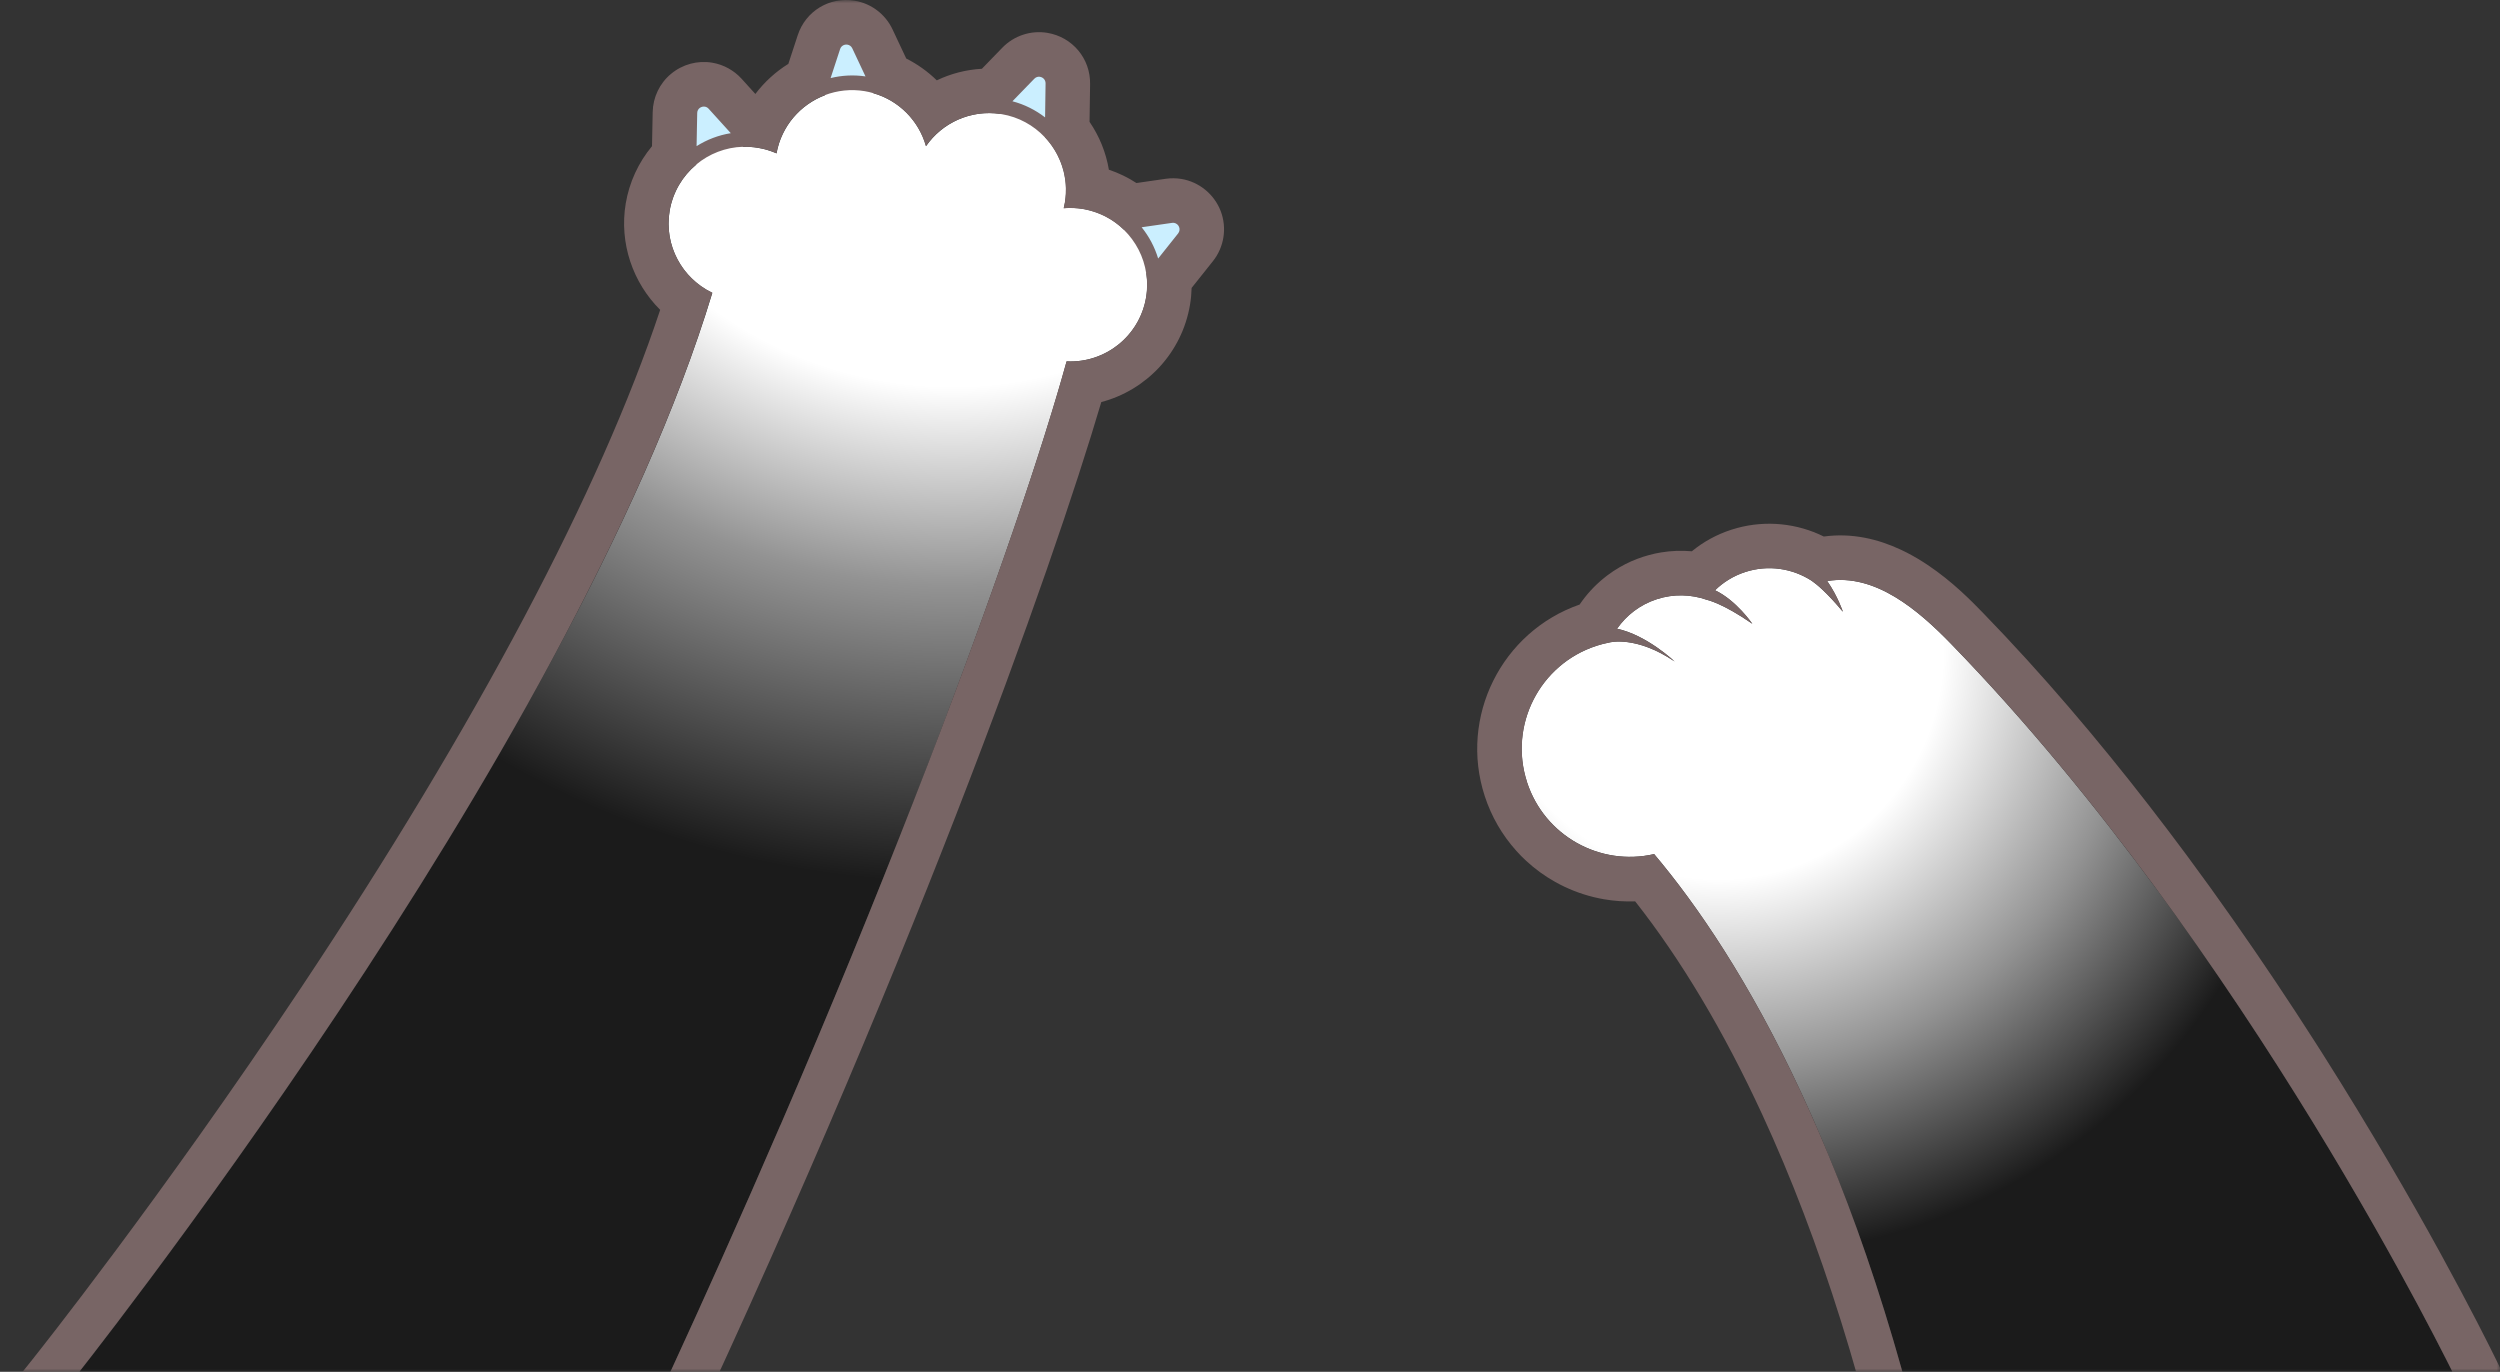 <svg width="390" height="214" viewBox="0 0 390 214" fill="none" xmlns="http://www.w3.org/2000/svg">
<rect x="0" y="0" width="390" height="214" fill="#333333" stroke="none"/>
<mask id="mask0_1468_6384" style="mask-type:alpha" maskUnits="userSpaceOnUse" x="0" y="0" width="390" height="214">
<rect width="390" height="214" transform="matrix(-1 0 0 1 390 0)" fill="white"/>
</mask>
<g mask="url(#mask0_1468_6384)">
<path d="M111.122 45.687C106.422 43.447 103.568 38.301 104.465 32.906C104.957 29.965 106.485 27.459 108.61 25.687L108.766 17.624C108.783 16.698 109.924 16.269 110.549 16.958L115.938 22.909C116.702 22.886 117.472 22.932 118.254 23.065C119.272 23.233 120.239 23.528 121.142 23.927C121.912 19.644 124.887 16.304 128.696 14.857L131.058 7.65C131.348 6.77 132.563 6.695 132.957 7.534L136.25 14.544C140.308 15.708 143.359 18.897 144.465 22.799C146.977 19.175 151.399 17.091 156.03 17.763L161.362 12.269C162.004 11.604 163.133 12.072 163.121 12.999L163 21.375C165.495 24.009 166.78 27.731 166.137 31.586C166.085 31.887 166.021 32.182 165.952 32.471C166.93 32.385 167.937 32.425 168.956 32.593C171.463 33.01 173.657 34.185 175.347 35.84L182.843 34.758C183.758 34.625 184.366 35.684 183.792 36.408L178.832 42.648C179.011 43.858 179.011 45.114 178.803 46.382C177.79 52.442 172.395 56.674 166.398 56.373C159.37 81.993 135.793 148.29 96.963 230.367L10.817 216C10.817 216 89.264 117.848 111.128 45.681L111.122 45.687Z" fill="url(#paint0_radial_1468_6384)"/>
<circle cx="110.049" cy="18.901" r="4.725" fill="#CBEFFF"/>
<circle cx="131.649" cy="8.776" r="4.725" fill="#CBEFFF"/>
<circle cx="161.348" cy="14.174" r="4.725" fill="#CBEFFF"/>
<circle cx="182.273" cy="36.45" r="4.725" fill="#CBEFFF"/>
<path d="M5.38 211.669C5.577 211.426 25.12 186.9 47.053 153.956C74.352 112.944 93.605 76.574 102.988 48.337C98.716 44.094 96.586 37.923 97.611 31.764C98.16 28.453 99.59 25.362 101.715 22.803L101.819 17.489C101.865 15.168 102.907 12.992 104.69 11.516C106.479 10.028 108.817 9.397 111.104 9.779C112.864 10.074 114.49 10.966 115.694 12.291L117.836 14.659C119.243 12.801 120.985 11.203 122.982 9.964L124.447 5.49C125.68 1.721 129.419 -0.542 133.338 0.112C135.914 0.54 138.119 2.213 139.237 4.587L141.373 9.131C143.132 10.016 144.742 11.168 146.137 12.534C148.325 11.487 150.71 10.867 153.176 10.728L156.365 7.44C158.189 5.565 160.811 4.697 163.387 5.125C167.306 5.779 170.113 9.137 170.055 13.107L169.968 19.006C171.514 21.27 172.539 23.811 172.984 26.474C174.501 26.983 175.948 27.677 177.285 28.552L181.841 27.892C182.663 27.776 183.485 27.782 184.301 27.915C187.068 28.378 189.412 30.294 190.426 32.922C191.433 35.544 190.97 38.537 189.221 40.737L185.893 44.916C185.87 45.79 185.789 46.664 185.644 47.527C184.388 55.046 178.831 60.87 171.803 62.722C164.128 88.742 141.865 151.693 103.237 233.342L100.991 238.088L95.816 237.226L9.67 222.859L-2 220.914L5.386 211.669H5.38ZM121.726 175.583C122.716 173.29 123.688 171.021 124.644 168.775C125.599 166.529 126.542 164.301 127.468 162.095C131.173 153.279 134.64 144.828 137.853 136.787C139.462 132.764 141.008 128.851 142.49 125.042C145.459 117.424 148.18 110.241 150.646 103.538C151.879 100.186 153.054 96.956 154.16 93.859C156.377 87.653 158.345 81.957 160.058 76.817C160.487 75.532 160.898 74.282 161.297 73.066C163.474 66.386 165.17 60.783 166.38 56.377C169.749 56.545 172.932 55.283 175.253 53.066C177.06 51.341 178.339 49.038 178.785 46.386C178.848 46.022 178.883 45.657 178.912 45.298C178.923 45.159 178.923 45.02 178.929 44.887C178.941 44.673 178.941 44.459 178.941 44.245C178.941 44.071 178.935 43.903 178.923 43.729C178.912 43.556 178.895 43.388 178.877 43.22C178.86 43.035 178.842 42.844 178.813 42.658C178.426 40.048 177.181 37.663 175.329 35.851C175.178 35.701 175.016 35.562 174.854 35.423C174.756 35.342 174.663 35.255 174.565 35.174C174.408 35.046 174.252 34.925 174.09 34.803C173.968 34.711 173.847 34.63 173.72 34.543C173.569 34.439 173.419 34.334 173.256 34.236C172.99 34.068 172.712 33.912 172.429 33.767C172.313 33.709 172.197 33.657 172.081 33.605C171.873 33.507 171.659 33.408 171.439 33.321C171.311 33.269 171.184 33.223 171.057 33.177C170.825 33.096 170.594 33.015 170.356 32.945C170.241 32.91 170.131 32.876 170.015 32.847C169.662 32.754 169.303 32.673 168.932 32.609C167.919 32.442 166.912 32.407 165.928 32.488C165.997 32.198 166.067 31.903 166.113 31.602C166.177 31.238 166.212 30.867 166.241 30.508C166.241 30.439 166.252 30.375 166.258 30.306C166.275 29.964 166.281 29.622 166.27 29.287C166.27 29.2 166.264 29.119 166.258 29.032C166.241 28.702 166.217 28.378 166.171 28.054C166.16 27.973 166.142 27.898 166.131 27.822C166.09 27.573 166.044 27.324 165.992 27.076C165.969 26.96 165.94 26.838 165.911 26.722C165.847 26.462 165.766 26.201 165.685 25.947C165.633 25.79 165.581 25.64 165.523 25.484C165.471 25.339 165.413 25.2 165.355 25.061C165.245 24.795 165.123 24.529 164.99 24.268C164.95 24.193 164.909 24.117 164.874 24.037C164.359 23.07 163.723 22.178 162.97 21.385C161.239 19.562 158.935 18.254 156.261 17.808C156.174 17.791 156.087 17.785 156.001 17.773C153.975 17.478 151.989 17.715 150.189 18.369C150.189 18.369 150.177 18.369 150.171 18.369C149.922 18.462 149.674 18.56 149.43 18.67C149.413 18.676 149.396 18.688 149.378 18.694C149.147 18.798 148.921 18.908 148.695 19.023C148.666 19.041 148.637 19.058 148.608 19.07C148.4 19.186 148.192 19.301 147.989 19.423C147.943 19.452 147.902 19.481 147.856 19.51C147.671 19.625 147.485 19.747 147.312 19.874C147.254 19.915 147.196 19.967 147.132 20.008C146.976 20.123 146.814 20.245 146.663 20.372C146.588 20.436 146.519 20.5 146.443 20.563C146.31 20.679 146.177 20.789 146.05 20.911C145.957 20.997 145.87 21.09 145.784 21.177C145.679 21.281 145.569 21.385 145.471 21.495C145.361 21.617 145.251 21.75 145.147 21.877C145.077 21.958 145.002 22.039 144.933 22.126C144.759 22.34 144.591 22.566 144.435 22.792C144.36 22.537 144.279 22.282 144.192 22.028C144.163 21.941 144.122 21.854 144.093 21.767C144.03 21.605 143.972 21.443 143.902 21.287C143.856 21.183 143.804 21.078 143.758 20.974C143.694 20.841 143.63 20.708 143.567 20.575C143.509 20.459 143.445 20.349 143.387 20.239C143.323 20.123 143.26 20.008 143.19 19.892C143.121 19.77 143.046 19.654 142.97 19.539C142.907 19.44 142.837 19.336 142.774 19.244C142.687 19.122 142.6 18.995 142.513 18.879C142.449 18.798 142.386 18.717 142.322 18.636C142.218 18.508 142.114 18.375 142.009 18.248C141.957 18.19 141.905 18.126 141.853 18.068C141.726 17.93 141.604 17.791 141.471 17.652C141.442 17.623 141.419 17.599 141.39 17.571C139.989 16.17 138.241 15.105 136.238 14.531C135.798 14.404 135.352 14.294 134.889 14.219C132.724 13.86 130.6 14.115 128.684 14.838C127.978 15.105 127.3 15.44 126.658 15.834C126.635 15.851 126.612 15.863 126.588 15.88C126.218 16.112 125.865 16.361 125.523 16.627C125.471 16.668 125.413 16.708 125.361 16.754C125.199 16.887 125.043 17.021 124.892 17.16C124.806 17.241 124.719 17.322 124.632 17.403C124.424 17.605 124.221 17.808 124.024 18.028C123.908 18.155 123.793 18.283 123.683 18.416C123.584 18.537 123.486 18.659 123.393 18.78C123.254 18.96 123.121 19.145 122.994 19.336C122.918 19.452 122.837 19.568 122.768 19.683C122.623 19.915 122.49 20.146 122.363 20.384C122.311 20.482 122.259 20.581 122.207 20.685C122.068 20.963 121.934 21.252 121.813 21.542C121.801 21.576 121.784 21.605 121.772 21.64C121.651 21.953 121.541 22.271 121.448 22.601C121.419 22.688 121.396 22.774 121.373 22.867C121.28 23.209 121.193 23.556 121.13 23.915C120.227 23.515 119.26 23.22 118.241 23.052C117.848 22.989 117.46 22.942 117.072 22.919C116.69 22.896 116.308 22.89 115.932 22.896C113.188 22.971 110.623 23.99 108.597 25.68C108.366 25.877 108.14 26.086 107.92 26.294C107.88 26.335 107.833 26.375 107.793 26.416C107.602 26.607 107.417 26.815 107.237 27.018C107.173 27.087 107.116 27.157 107.052 27.232C106.89 27.423 106.739 27.62 106.595 27.822C106.519 27.921 106.45 28.025 106.38 28.129C106.253 28.314 106.126 28.505 106.01 28.702C105.929 28.835 105.854 28.968 105.778 29.107C105.68 29.287 105.582 29.466 105.495 29.651C105.414 29.819 105.338 29.999 105.263 30.172C105.194 30.34 105.118 30.502 105.055 30.67C104.974 30.89 104.904 31.122 104.835 31.348C104.794 31.481 104.748 31.614 104.707 31.747C104.609 32.117 104.522 32.499 104.459 32.887C103.799 36.847 105.165 40.667 107.799 43.307C108.754 44.262 109.865 45.067 111.115 45.663C89.252 117.83 10.804 215.976 10.804 215.982L96.951 230.349C102.409 218.806 107.573 207.577 112.424 196.729C115.66 189.499 118.762 182.431 121.72 175.56L121.726 175.583ZM109.964 16.639C109.39 16.546 108.777 16.951 108.765 17.628L108.667 22.798C110.276 21.785 112.088 21.084 114.004 20.777L110.548 16.963C110.38 16.777 110.178 16.673 109.964 16.639ZM132.203 6.966C131.74 6.891 131.231 7.128 131.057 7.655L129.575 12.181C131.312 11.753 133.153 11.649 135.017 11.921L132.956 7.539C132.8 7.203 132.51 7.018 132.203 6.966ZM162.252 11.979C161.945 11.927 161.615 12.014 161.355 12.28L157.94 15.799C159.838 16.297 161.552 17.171 163.034 18.317L163.109 13.009C163.115 12.453 162.71 12.06 162.246 11.985L162.252 11.979ZM183.161 34.769C183.057 34.751 182.952 34.751 182.837 34.769L178.096 35.452C179.253 36.887 180.133 38.549 180.672 40.331L183.786 36.418C184.29 35.782 183.89 34.89 183.161 34.769Z" fill="#786565"/>
<path d="M249.042 100.74C249.714 100.52 250.385 100.352 251.057 100.225C251.057 100.225 255.167 99.085 261.239 103.189C261.239 103.189 256.869 99.05 252.249 98.083C253.708 95.982 255.838 94.321 258.46 93.47C261.094 92.613 263.809 92.717 266.24 93.562C266.24 93.562 268.724 94.078 273.36 97.313C273.36 97.313 270.866 93.655 267.537 92.081C268.828 90.824 270.414 89.829 272.243 89.233C275.861 88.057 279.624 88.671 282.593 90.581C283.409 91.143 285.024 92.474 287.485 95.432C287.485 95.432 286.715 93.07 285.036 90.639C292.498 89.395 299.253 95.183 304.359 100.439C351.472 148.948 383.674 216.235 383.674 216.235L303.537 242.301C291.247 181.44 271.381 149.064 258.044 133.238C249.61 135.183 240.944 130.395 238.212 122.014C235.329 113.151 240.174 103.629 249.042 100.746V100.74Z" fill="url(#paint1_radial_1468_6384)"/>
<path d="M246.432 94.291C247.468 92.769 248.712 91.409 250.125 90.251C250.327 90.083 250.53 89.927 250.738 89.765C251.363 89.296 252.018 88.862 252.701 88.468C253.835 87.814 255.045 87.276 256.313 86.865C256.625 86.766 256.938 86.668 257.251 86.587C257.563 86.506 257.876 86.425 258.194 86.355C258.507 86.286 258.825 86.228 259.143 86.176C260.729 85.915 262.333 85.857 263.925 86.002C265.742 84.514 267.826 83.368 270.101 82.633C270.402 82.535 270.703 82.448 271.004 82.367C275.531 81.14 280.347 81.632 284.515 83.698C286.715 83.397 288.827 83.496 290.842 83.878C291.849 84.069 292.827 84.329 293.777 84.648C294.726 84.966 295.652 85.342 296.544 85.759C297.14 86.037 297.719 86.332 298.28 86.645C298.842 86.957 299.398 87.281 299.93 87.623C300.196 87.791 300.463 87.964 300.723 88.138C304.613 90.737 307.606 93.817 309.354 95.617C318.645 105.186 327.351 115.472 335.281 125.706C337.261 128.265 339.2 130.823 341.081 133.359C343.594 136.745 346.013 140.108 348.329 143.414C349.487 145.069 350.627 146.707 351.738 148.328C353.961 151.57 356.08 154.748 358.094 157.822C359.101 159.361 360.08 160.872 361.029 162.36C361.504 163.101 361.973 163.836 362.436 164.565C364.282 167.477 366.013 170.273 367.628 172.924C381.59 195.841 389.613 212.547 389.949 213.248L393.37 220.397L297.603 247.997L296.735 243.684C291.357 217.051 284.006 193.543 274.883 173.804C273.383 170.557 271.844 167.425 270.263 164.415C269.476 162.91 268.677 161.434 267.867 159.987C267.056 158.539 266.24 157.121 265.412 155.738C264.585 154.354 263.751 153 262.906 151.674C262.061 150.348 261.21 149.058 260.347 147.796C258.628 145.272 256.868 142.875 255.086 140.612C253.459 140.67 251.838 140.56 250.24 140.288C249.708 140.195 249.181 140.085 248.654 139.958C246.553 139.449 244.51 138.65 242.588 137.567C240.956 136.653 239.45 135.553 238.102 134.308C237.563 133.81 237.042 133.289 236.556 132.739C234.345 130.285 232.655 127.379 231.613 124.172C227.601 111.837 234.241 98.546 246.437 94.303L246.432 94.291ZM238.212 122.013C240.938 130.401 249.61 135.188 258.044 133.237C271.166 148.809 290.61 180.397 302.94 239.378L383.628 216.119C382.221 213.201 350.418 147.854 304.376 100.445C299.27 95.189 292.515 89.4 285.053 90.645C286.732 93.076 287.502 95.438 287.502 95.438C285.042 92.48 283.427 91.148 282.61 90.587C279.641 88.682 275.878 88.063 272.26 89.238C270.431 89.834 268.845 90.824 267.554 92.086C270.877 93.66 273.378 97.319 273.378 97.319C268.741 94.083 266.258 93.568 266.258 93.568C263.826 92.717 261.117 92.618 258.478 93.475C255.855 94.326 253.731 95.987 252.266 98.089C256.88 99.055 261.256 103.194 261.256 103.194C255.184 99.09 251.074 100.231 251.074 100.231C250.403 100.364 249.725 100.532 249.06 100.746C240.197 103.628 235.346 113.151 238.229 122.013H238.212Z" fill="#786565"/>
</g>
<defs>
<radialGradient id="paint0_radial_1468_6384" cx="0" cy="0" r="1" gradientUnits="userSpaceOnUse" gradientTransform="translate(149.199 -4.387) rotate(113.8) scale(278.495)">
<stop offset="0.23" stop-color="white"/>
<stop offset="0.343" stop-color="#939393"/>
<stop offset="0.511" stop-color="#1B1B1B"/>
</radialGradient>
<radialGradient id="paint1_radial_1468_6384" cx="0" cy="0" r="1" gradientUnits="userSpaceOnUse" gradientTransform="translate(266.311 99.899) rotate(58.83) scale(176.71 168.233)">
<stop offset="0.213" stop-color="white"/>
<stop offset="0.384" stop-color="#939393"/>
<stop offset="0.552" stop-color="#1B1B1B"/>
</radialGradient>
</defs>
</svg>
